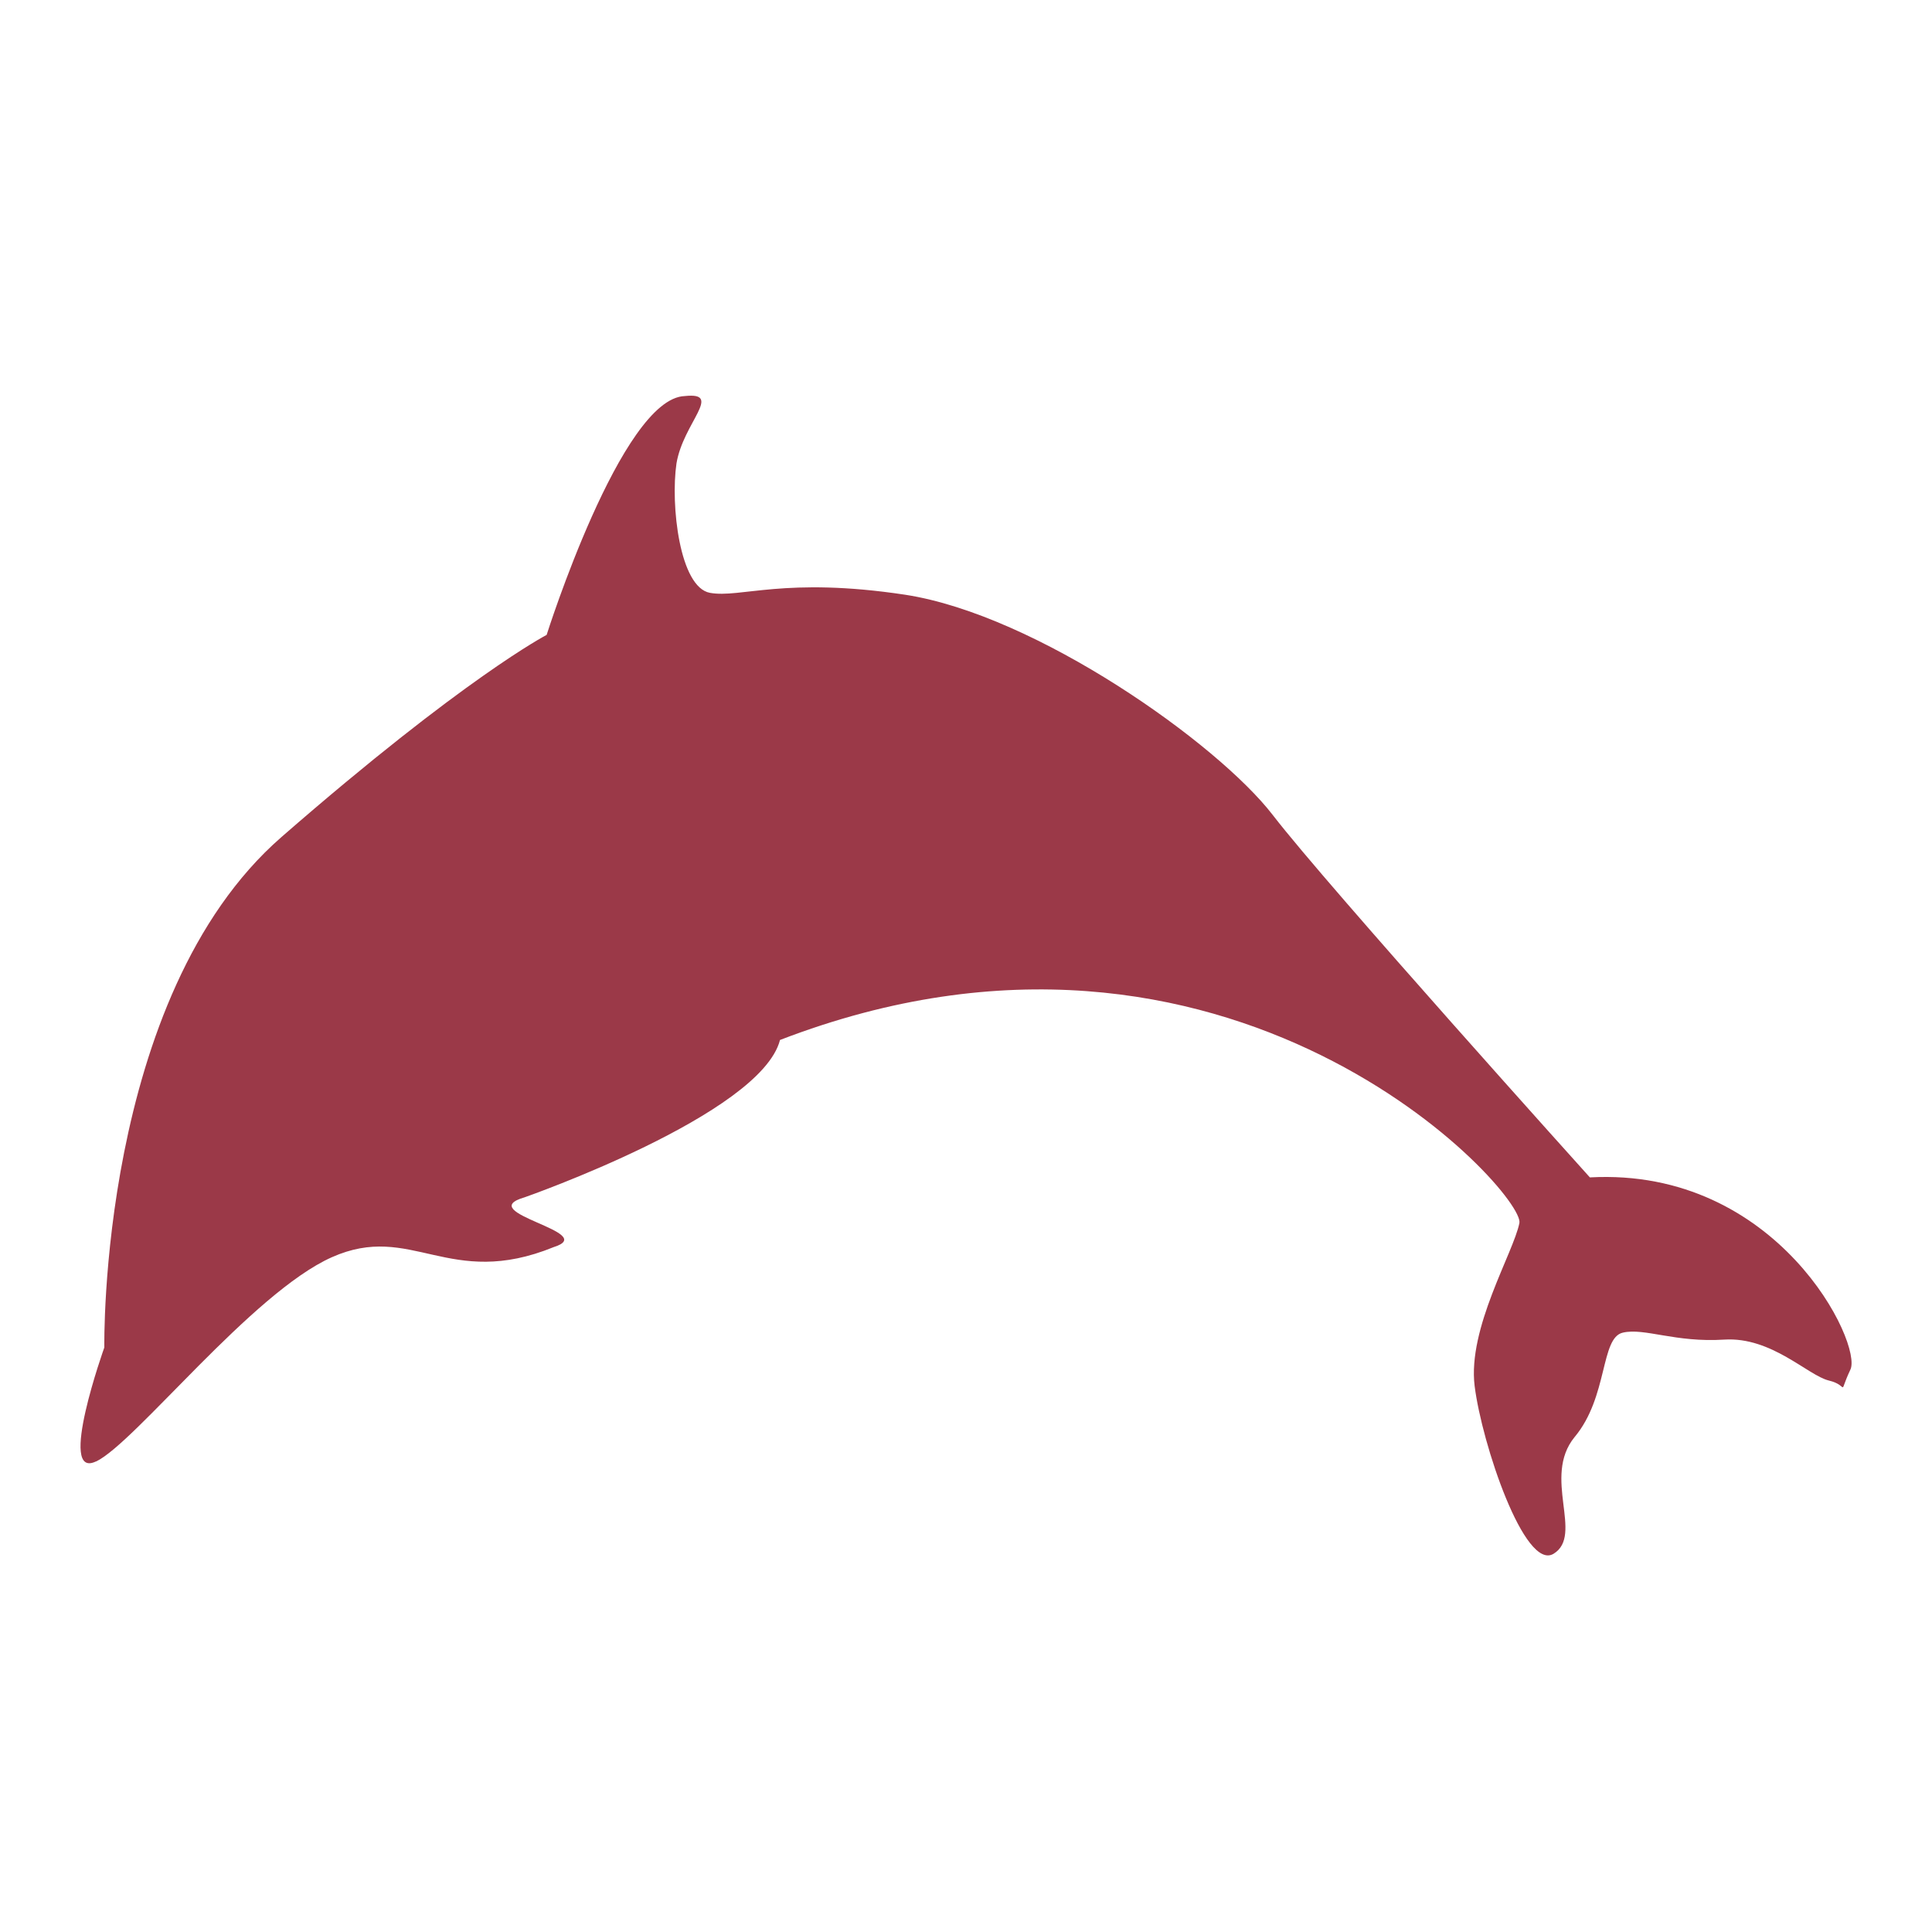<svg xmlns="http://www.w3.org/2000/svg" xmlns:xlink="http://www.w3.org/1999/xlink" width="48" height="48">
  <defs id="acyl-settings">
    <linearGradient id="acyl-gradient" x1="0%" x2="0%" y1="0%" y2="100%">
      <stop offset="100%" style="stop-color:#9B3948;stop-opacity:1"/>
    </linearGradient>
    <g id="acyl-filter">
  </g>
    <g id="acyl-drawing">
      <path id="path-main" d="m 2.384,36.309 c -0.971,0.465 0.208,-2.832 0.208,-2.832 0,0 -0.152,-8.712 4.4,-12.68 4.552,-3.968 6.589,-5.023 6.589,-5.023 0,0 1.86,-5.883 3.432,-5.934 0.961,-0.103 -0.037,0.659 -0.206,1.673 -0.151,1.031 0.077,3.079 0.832,3.216 0.755,0.137 1.856,-0.406 4.85,0.047 3.261,0.502 7.762,3.694 9.132,5.472 1.37,1.779 7.879,9.004 7.879,9.004 4.677,-0.255 6.792,4.158 6.47,4.781 -0.317,0.676 -0.01,0.391 -0.532,0.266 -0.522,-0.125 -1.422,-1.091 -2.598,-1.017 -1.222,0.078 -1.983,-0.298 -2.521,-0.173 -0.56,0.127 -0.363,1.597 -1.199,2.595 -0.813,0.995 0.239,2.433 -0.522,2.899 -0.718,0.435 -1.782,-2.731 -1.961,-4.168 -0.179,-1.437 0.964,-3.307 1.112,-4.049 0.148,-0.742 -7.17,-8.862 -18.37,-4.548 -0.479,1.857 -6.343,3.908 -6.343,3.908 -1.315,0.381 1.879,0.871 0.725,1.236 -2.614,1.067 -3.533,-0.631 -5.518,0.254 -1.984,0.885 -4.885,4.61 -5.857,5.075 z"/>
    </g>
  </defs>
  <g id="acyl-visual">
    <use id="visible1" style="fill:url(#acyl-gradient)" xlink:href="#acyl-drawing"/>
  </g>
</svg>
